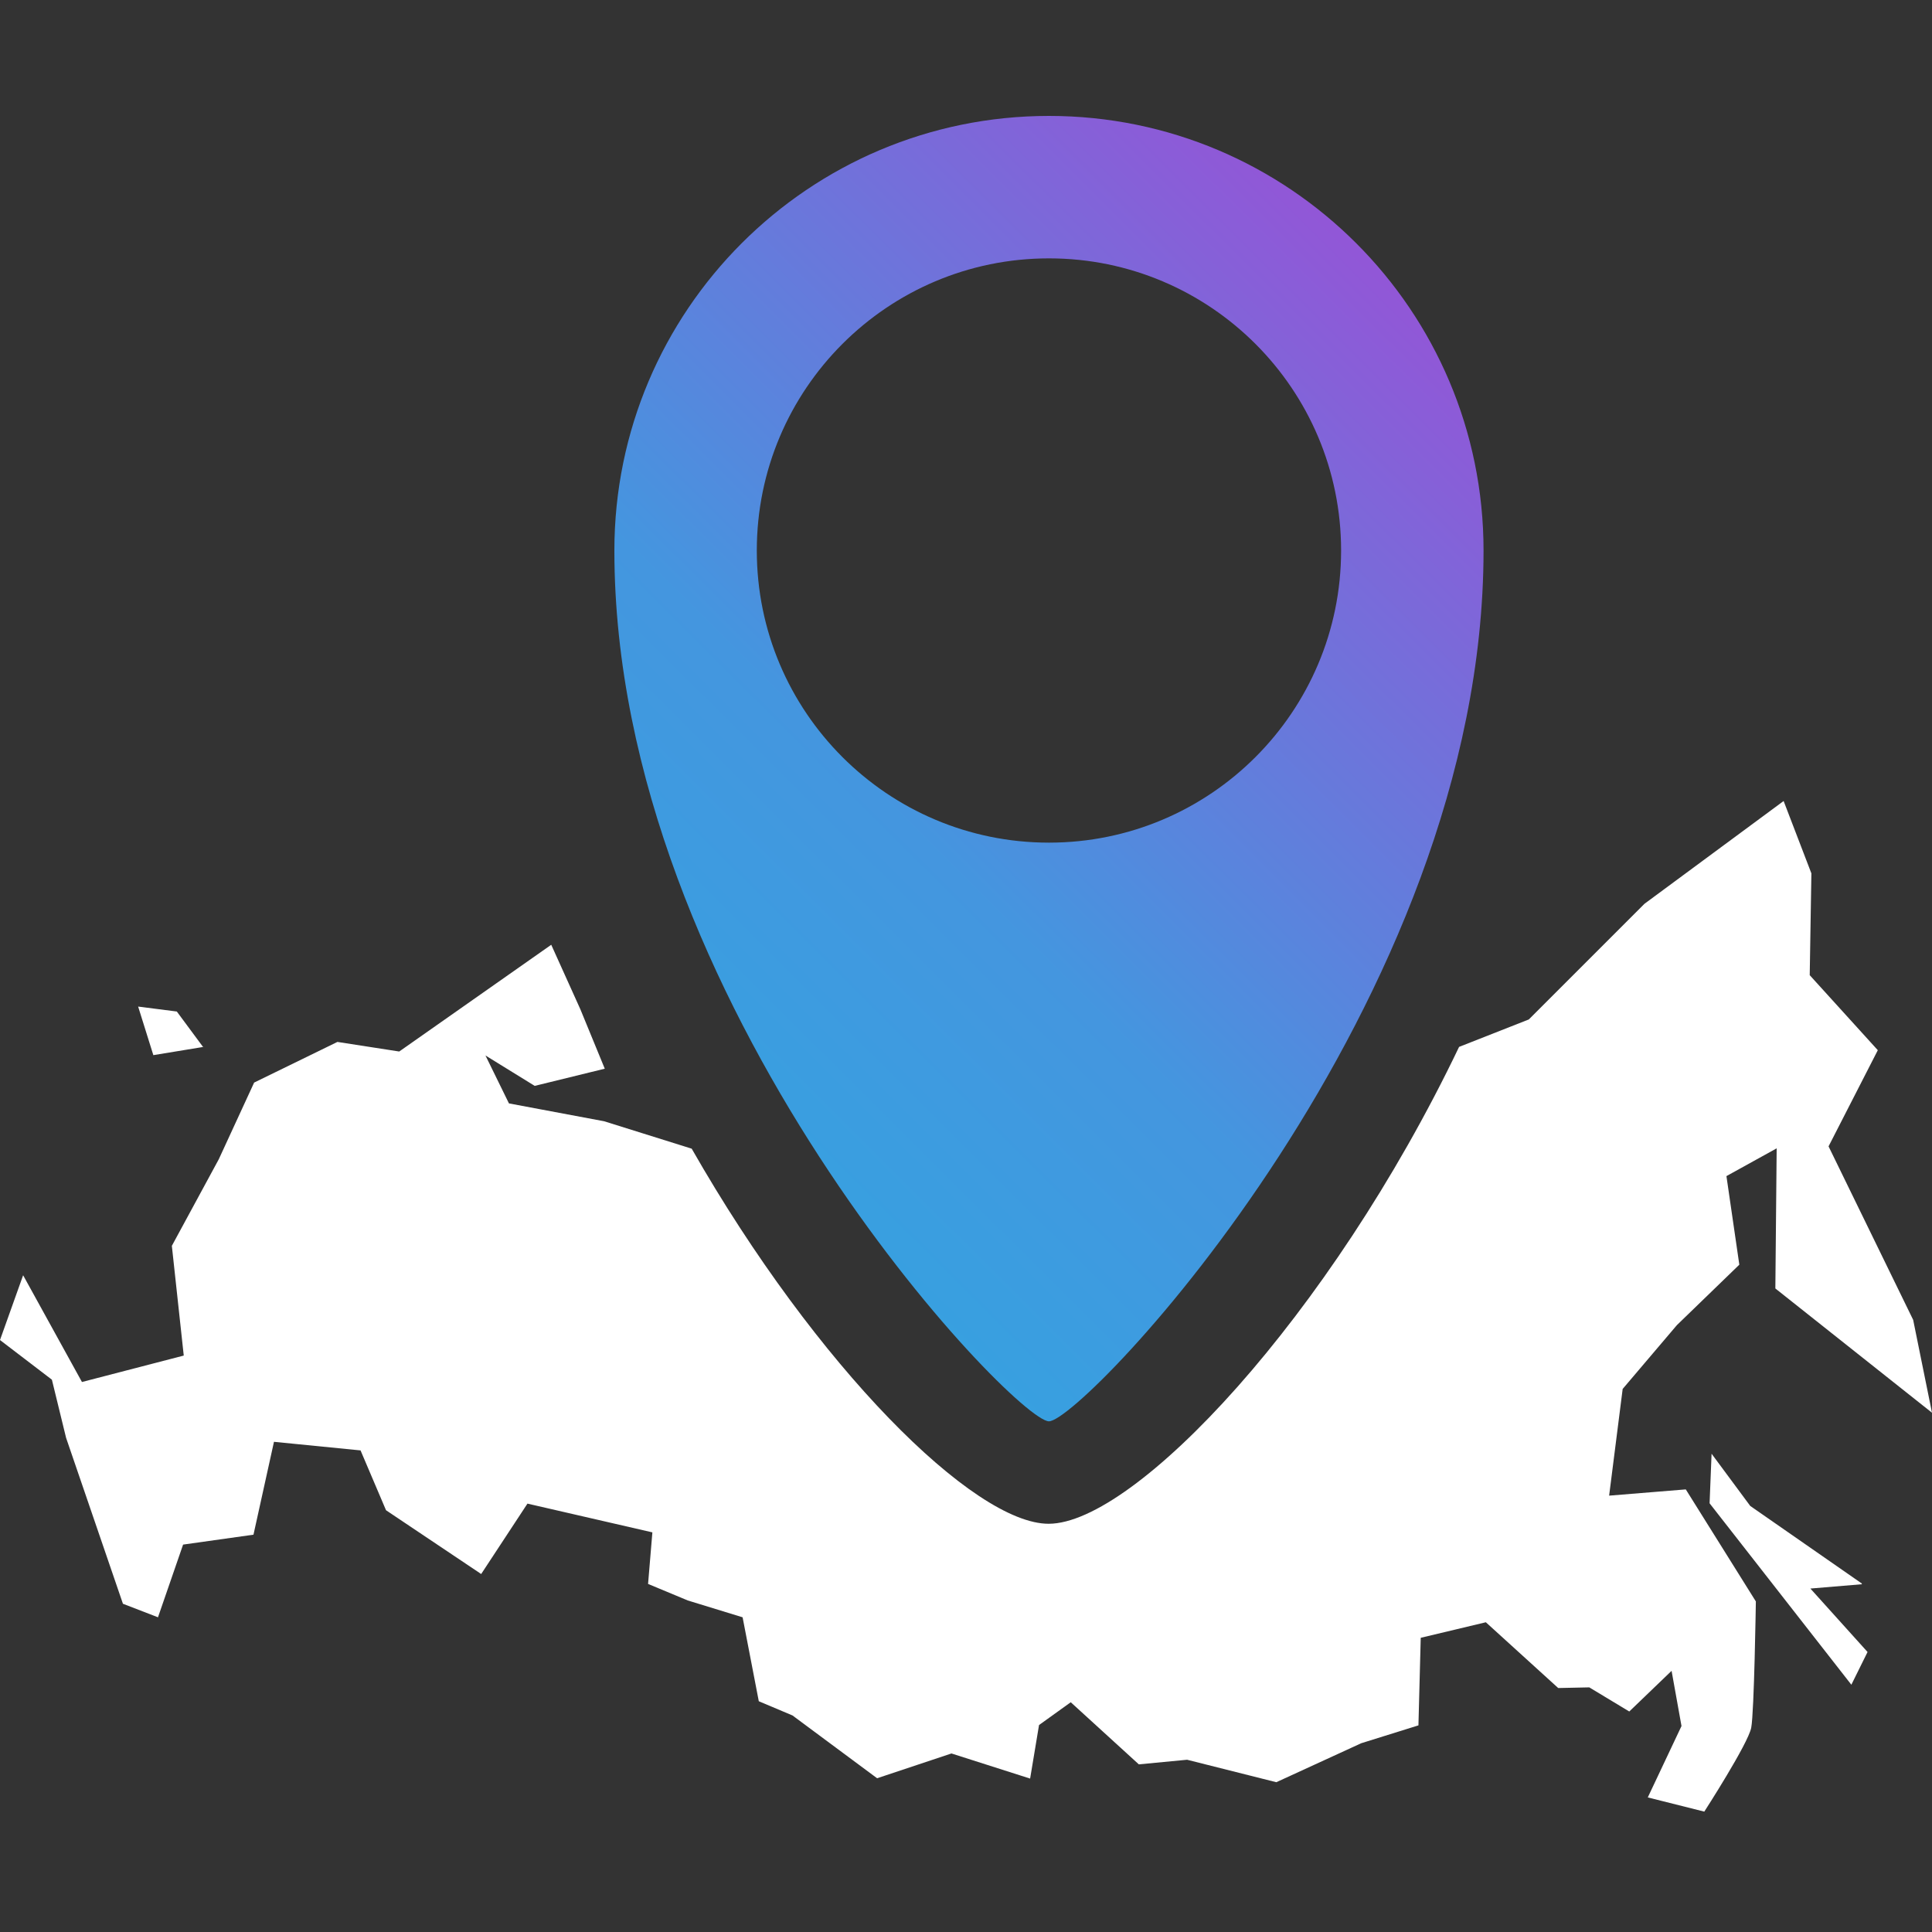<svg width="100" height="100" viewBox="0 0 100 100" fill="none" xmlns="http://www.w3.org/2000/svg">
<rect x="0" y="0" width="100" height="100" fill="#333333" stroke="none"/>
<path d="M10.52 54.204L9.152 52.356L7.15 52.1L7.937 54.614L10.537 54.187L10.52 54.204ZM83.288 77.416L83.989 71.891L86.794 68.59L90.027 65.46L89.36 60.875L91.96 59.438L91.892 66.691L100 73.123L99.025 68.316L94.646 59.336L97.195 54.358L93.671 50.475L93.757 45.206L92.32 41.46L85.118 46.78L79.131 52.767L75.522 54.187C68.816 68.196 58.724 78.87 54.276 78.87C50.411 78.87 42.268 70.779 35.802 59.455L31.269 58.036L26.343 57.112L25.128 54.632L27.677 56.205L31.303 55.316L30.038 52.237L28.532 48.901L20.664 54.426L17.465 53.93L13.154 56.034L11.324 60.003L8.895 64.484L9.511 70.164L4.242 71.532L1.197 66.007L0 69.36L2.686 71.412L3.421 74.423L6.363 83.01L8.177 83.711L9.477 79.948L13.12 79.435L14.181 74.628L18.662 75.073L19.98 78.169L24.906 81.471L27.301 77.827L33.767 79.315L33.544 81.984L35.597 82.839L38.437 83.711L39.275 88.056L41.02 88.792L45.399 92.042L49.247 90.759L53.319 92.059L53.78 89.288L55.422 88.108L58.946 91.323L61.444 91.084L66.062 92.247L70.458 90.229L73.418 89.305L73.537 84.772L76.907 83.968L80.653 87.372L82.261 87.338L84.331 88.587L86.521 86.482L87.034 89.339L85.289 93.034L88.214 93.769C88.214 93.769 90.489 90.246 90.643 89.425C90.797 88.621 90.883 82.89 90.883 82.89L87.256 77.091L83.271 77.416H83.288ZM96.374 81.967L90.592 77.947L88.591 75.244L88.488 77.81L95.826 87.201L96.664 85.507L93.705 82.223L96.356 82.001L96.374 81.967Z" fill="white"/>
<path fill-rule="evenodd" clip-rule="evenodd" d="M54.294 6C66.713 6 76.788 16.075 76.788 28.494C76.788 51.98 56.056 73.567 54.294 73.567C52.532 73.567 31.8 51.997 31.8 28.494C31.8 16.075 41.875 6 54.294 6ZM54.294 13.373C45.946 13.373 39.172 20.146 39.172 28.494C39.172 36.842 45.946 43.615 54.294 43.615C62.641 43.615 69.415 36.842 69.415 28.494C69.415 20.146 62.641 13.373 54.294 13.373Z" fill="url(#paint0_linear_621_346)"/>
<defs>
<linearGradient id="paint0_linear_621_346" x1="28.253" y1="73.567" x2="82.759" y2="18.822" gradientUnits="userSpaceOnUse">
<stop stop-color="#2BAAE2"/>
<stop offset="0.453" stop-color="#4496DF"/>
<stop offset="1" stop-color="#9B4FD6"/>
</linearGradient>
</defs>
</svg>
